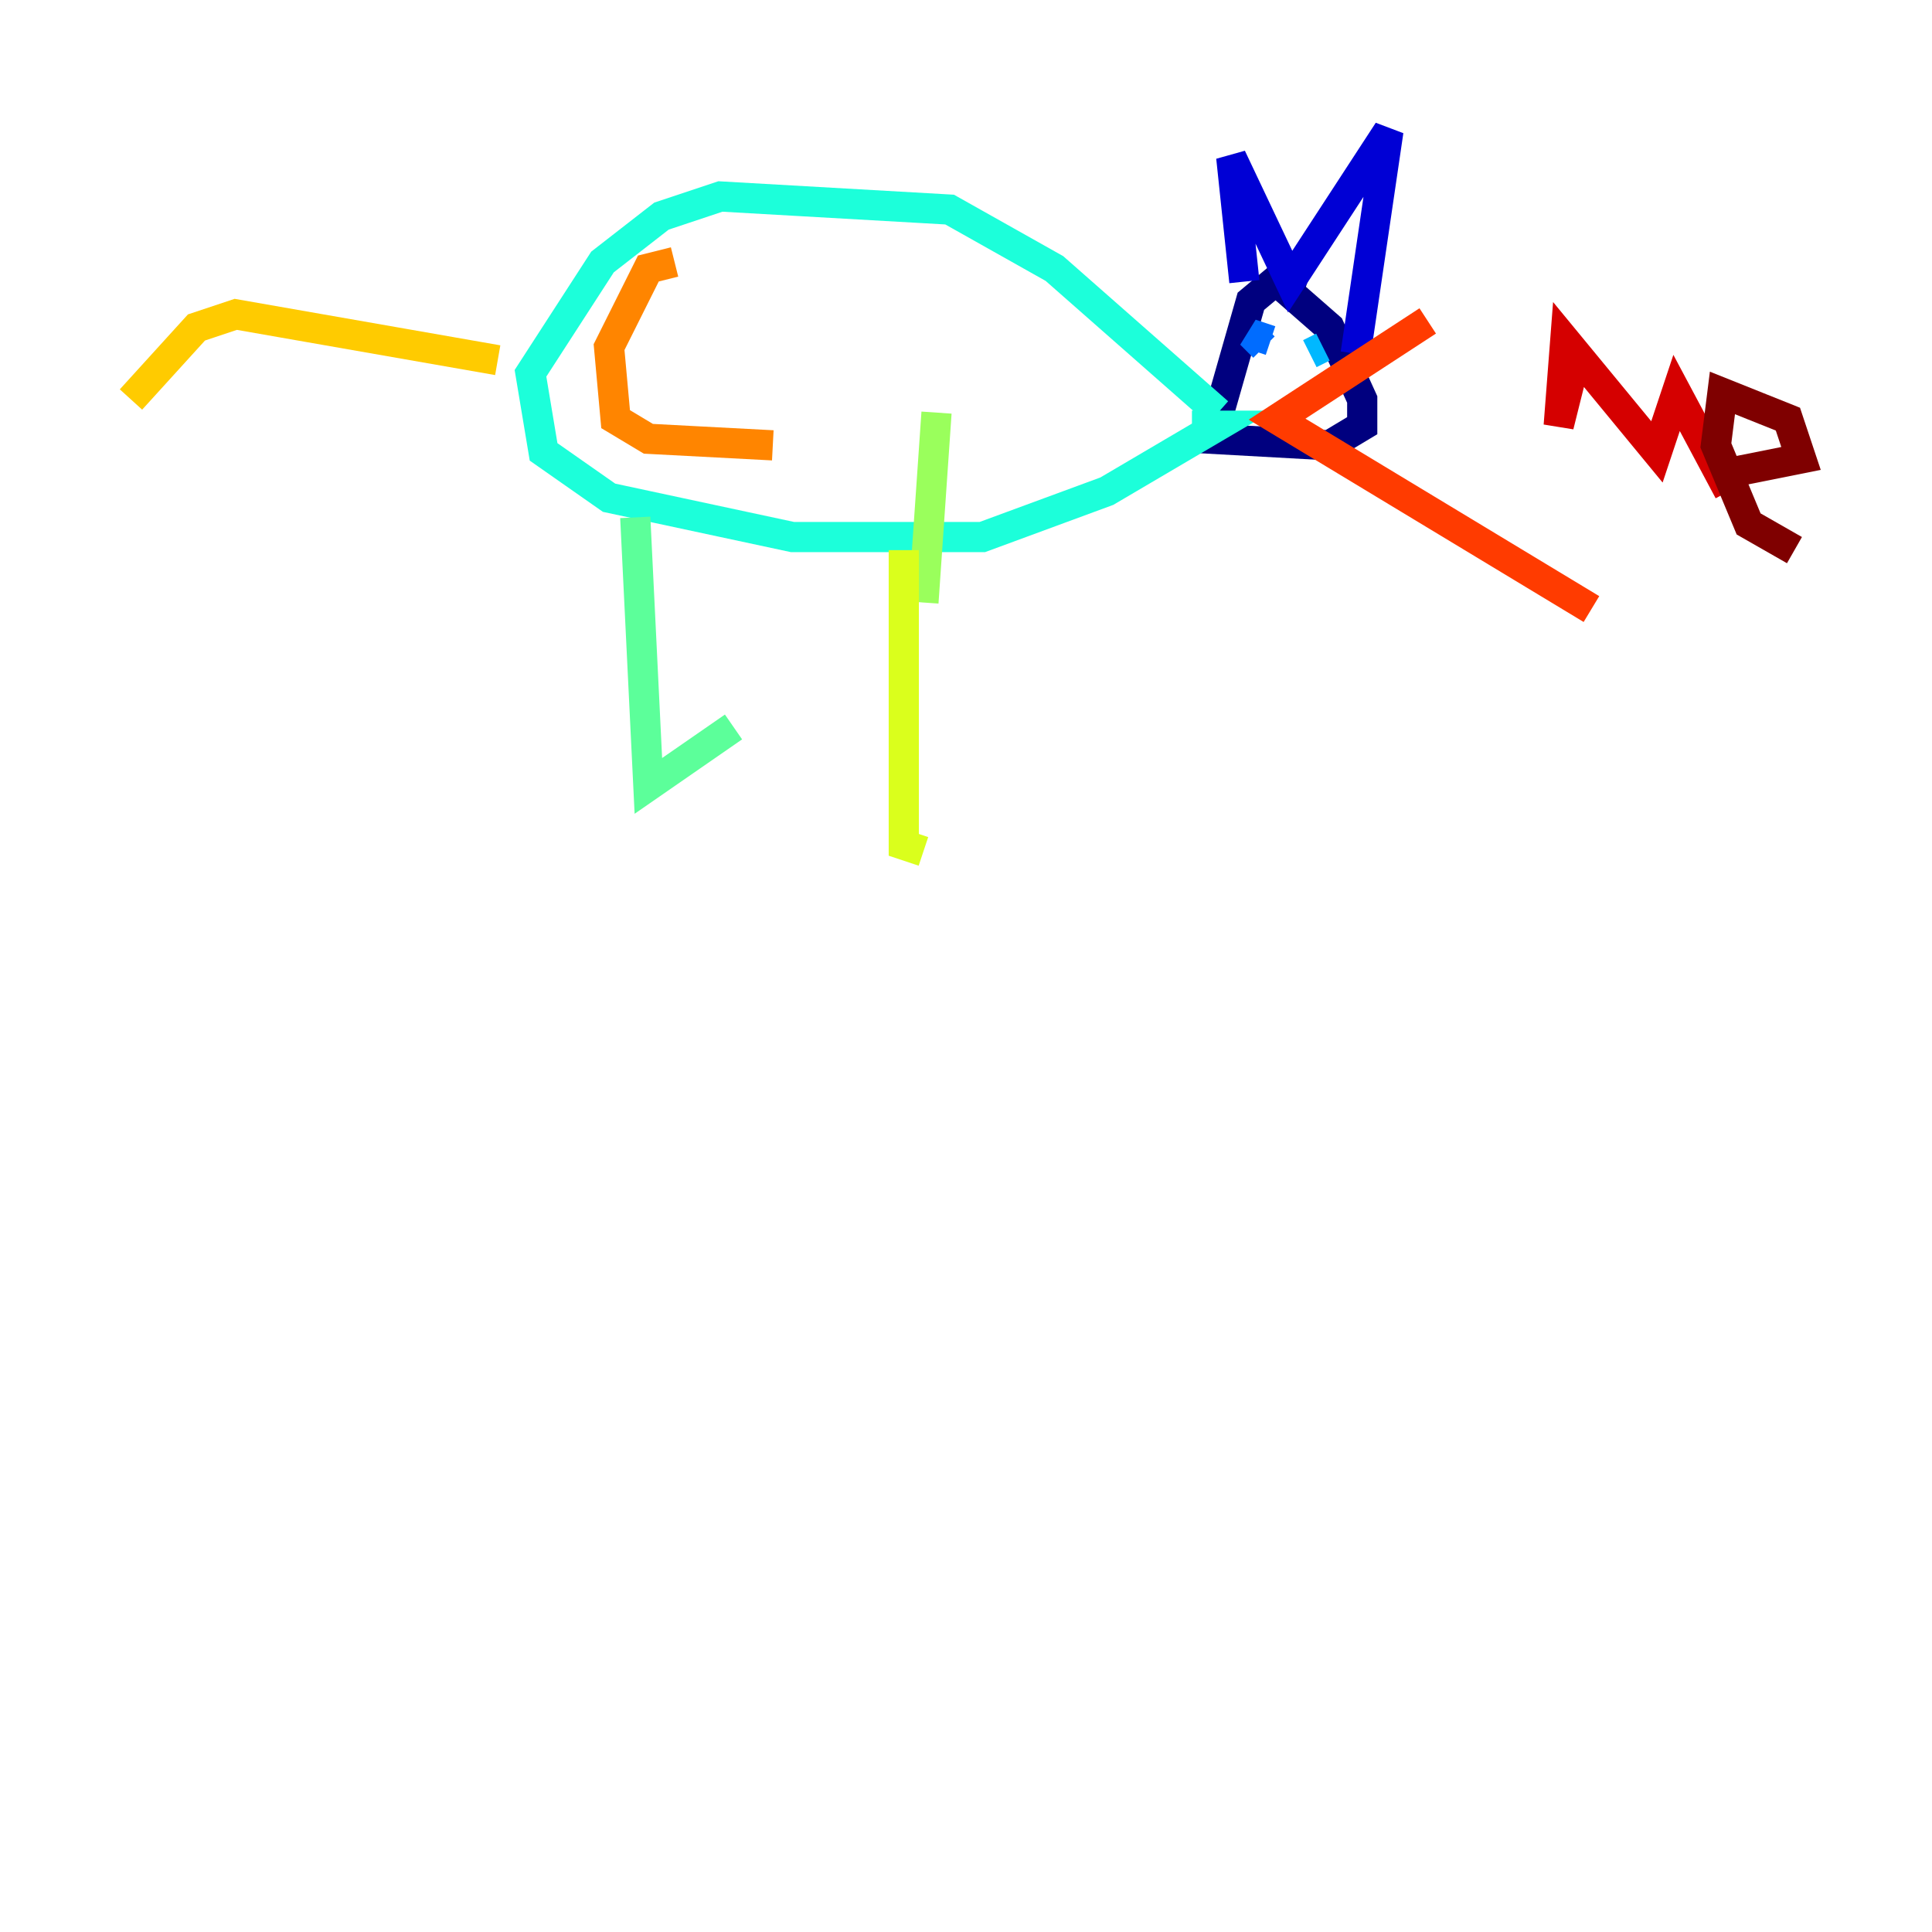 <?xml version="1.0" encoding="utf-8" ?>
<svg baseProfile="tiny" height="128" version="1.2" viewBox="0,0,128,128" width="128" xmlns="http://www.w3.org/2000/svg" xmlns:ev="http://www.w3.org/2001/xml-events" xmlns:xlink="http://www.w3.org/1999/xlink"><defs /><polyline fill="none" points="86.78,18.224 85.478,17.79 82.875,19.959 80.271,29.071 88.081,29.505 90.251,28.203 90.251,26.468 88.081,21.695 84.61,18.658" stroke="#00007f" stroke-width="2" /><polyline fill="none" points="82.441,18.658 81.573,10.414 85.478,18.658 91.986,8.678 89.817,23.43" stroke="#0000d5" stroke-width="2" /><polyline fill="none" points="85.044,22.563 85.044,22.563" stroke="#001cff" stroke-width="2" /><polyline fill="none" points="84.176,22.563 82.875,22.129 83.742,22.997" stroke="#006cff" stroke-width="2" /><polyline fill="none" points="87.647,22.997 86.78,23.43" stroke="#00b8ff" stroke-width="2" /><polyline fill="none" points="80.705,27.336 69.858,17.79 62.915,13.885 47.729,13.017 43.824,14.319 39.919,17.356 35.146,24.732 36.014,29.939 40.352,32.976 52.502,35.58 65.085,35.58 73.329,32.542 80.705,28.203 78.969,28.203" stroke="#1cffda" stroke-width="2" /><polyline fill="none" points="42.088,34.278 42.956,52.068 48.597,48.163" stroke="#5cff9a" stroke-width="2" /><polyline fill="none" points="62.047,27.336 61.18,39.919" stroke="#9aff5c" stroke-width="2" /><polyline fill="none" points="59.878,36.447 59.878,55.973 61.18,56.407" stroke="#daff1c" stroke-width="2" /><polyline fill="none" points="32.976,23.864 15.62,20.827 13.017,21.695 8.678,26.468" stroke="#ffcb00" stroke-width="2" /><polyline fill="none" points="44.691,17.356 42.956,17.79 40.352,22.997 40.786,27.77 42.956,29.071 51.2,29.505" stroke="#ff8500" stroke-width="2" /><polyline fill="none" points="94.59,21.261 84.61,27.77 105.437,40.352" stroke="#ff3b00" stroke-width="2" /><polyline fill="none" points="104.57,22.997 103.268,28.203 103.702,22.563 109.776,29.939 111.078,26.034 114.549,32.542" stroke="#d50000" stroke-width="2" /><polyline fill="none" points="114.983,31.241 119.322,30.373 118.454,27.77 114.115,26.034 113.681,29.505 115.851,34.712 118.888,36.447" stroke="#7f0000" stroke-width="2" /></svg>